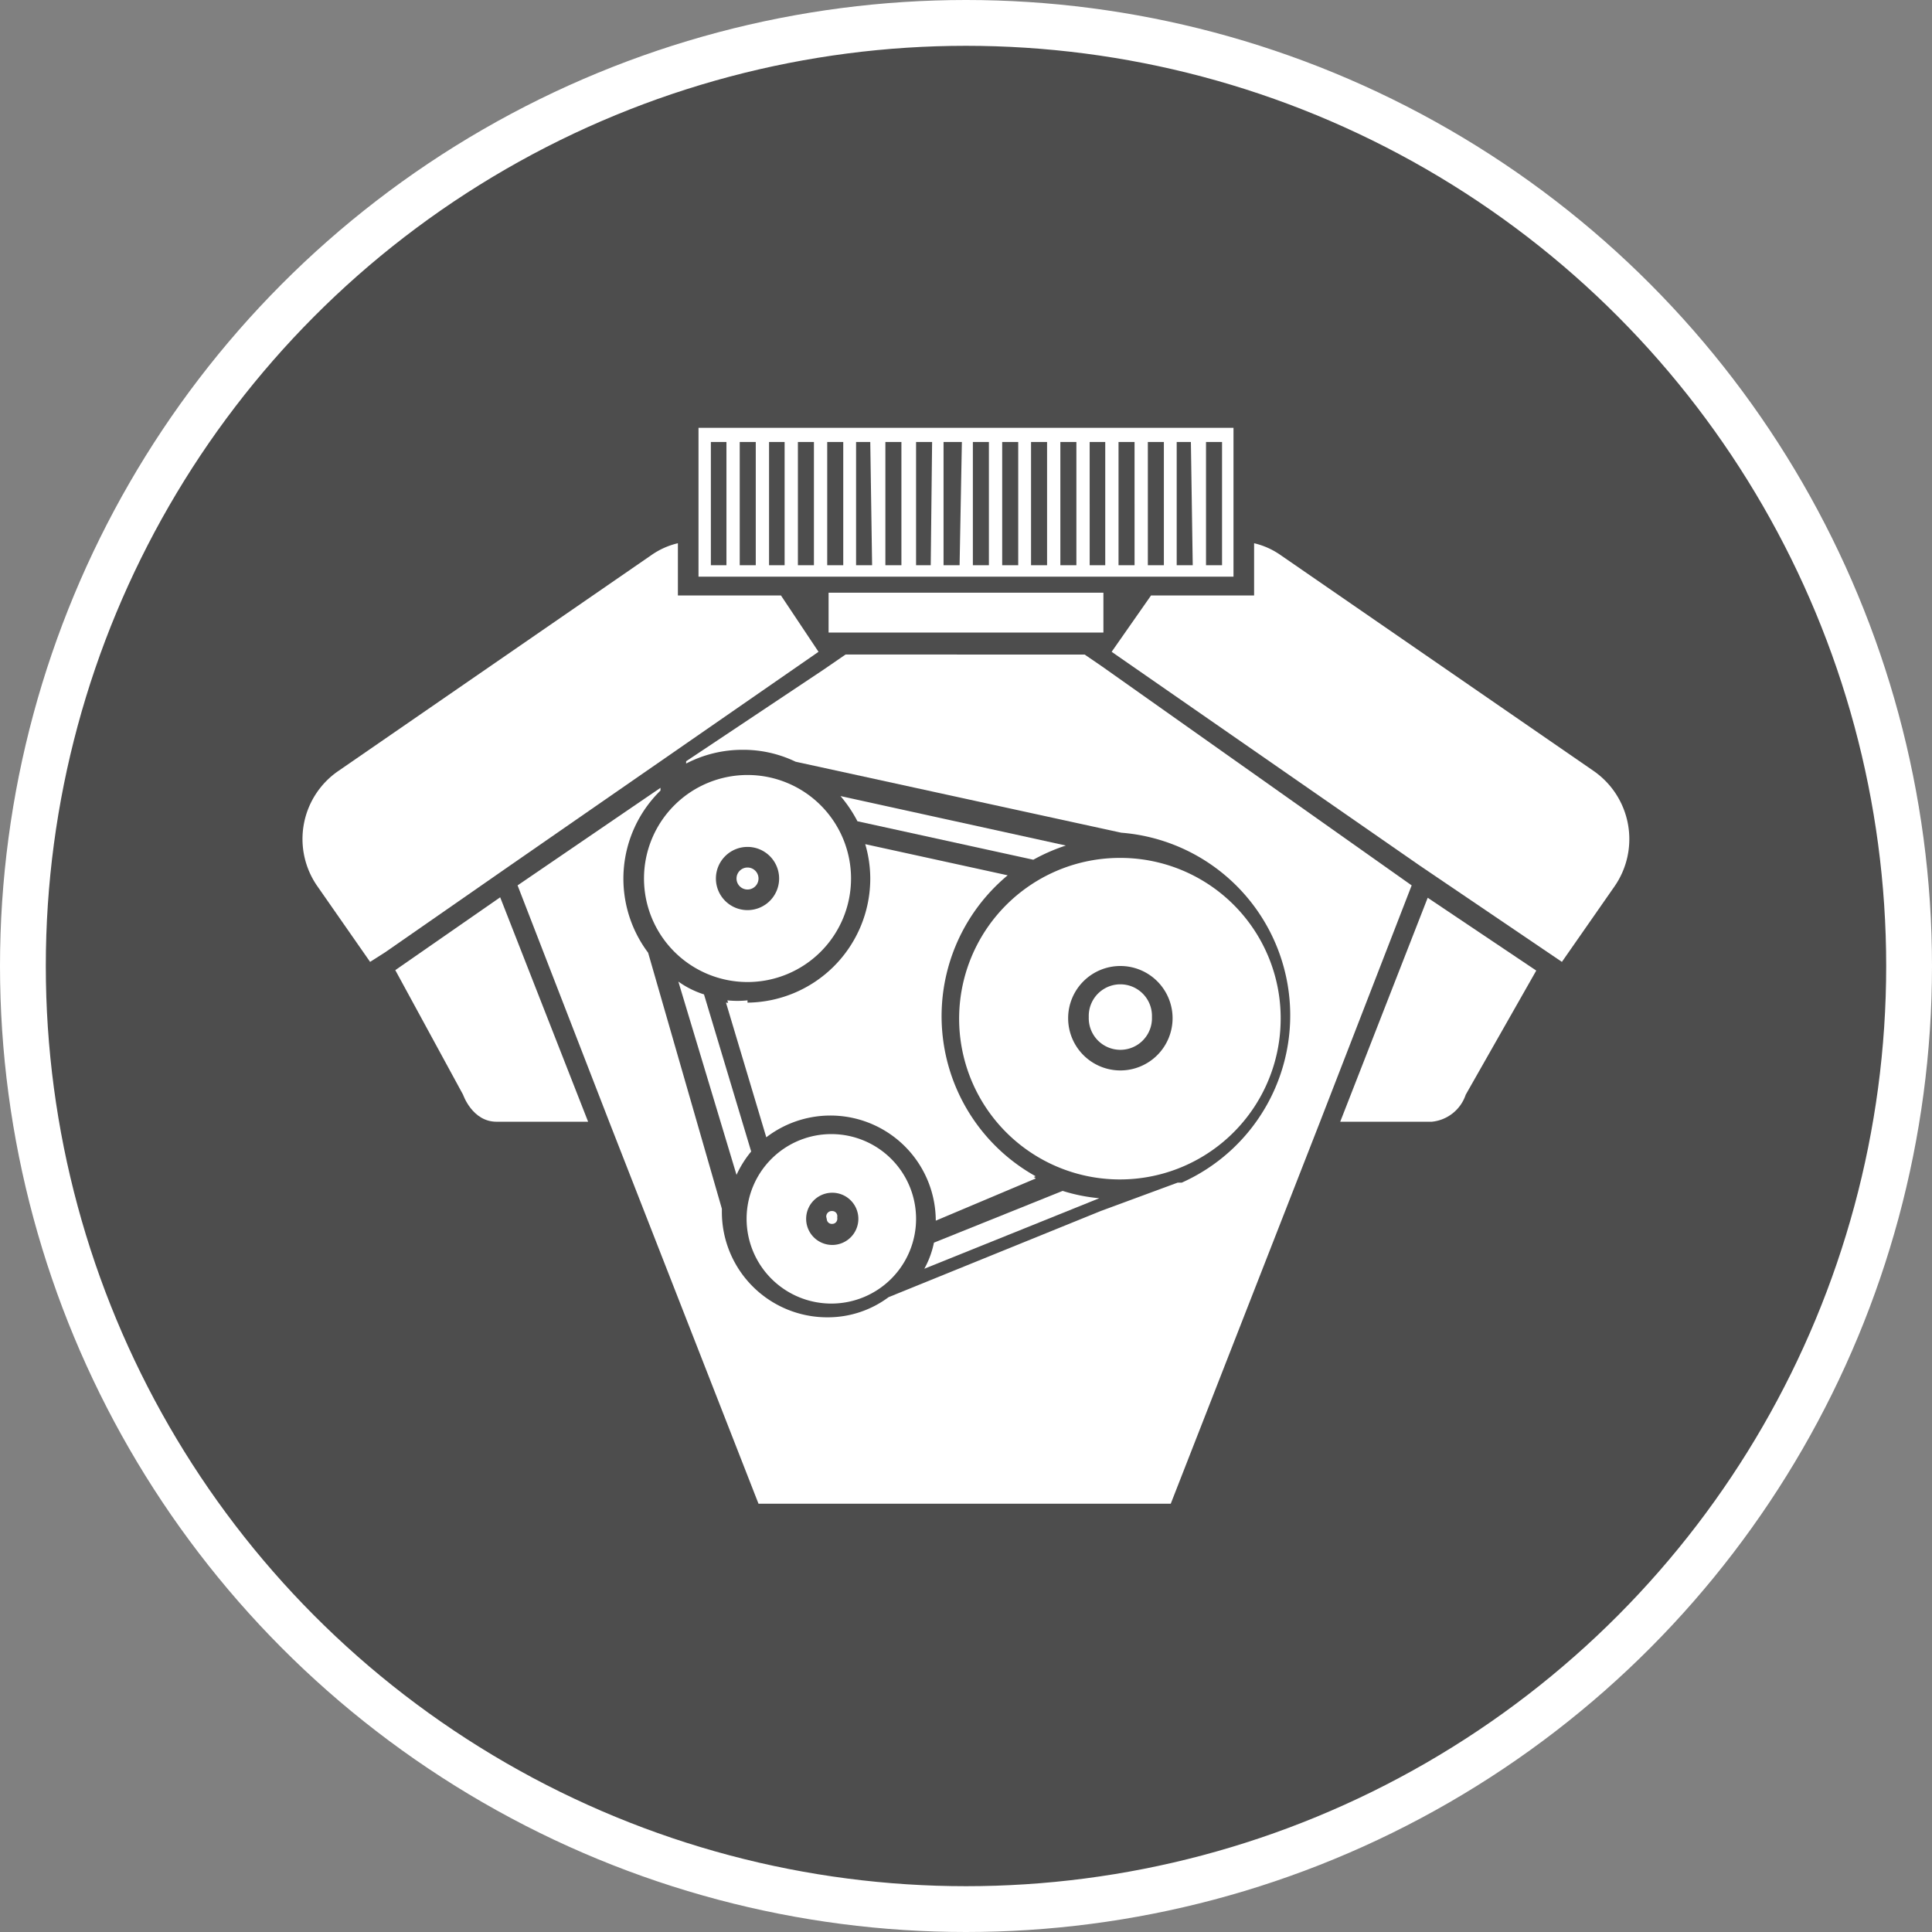 <svg xmlns="http://www.w3.org/2000/svg" viewBox="0 0 42.18 42.18"><rect x="0" y="0" width="42.18" height="42.18" fill="#808080" stroke="none"/><defs><style>.cls-1{fill:#4d4d4d;stroke:#fff;stroke-miterlimit:10;}.cls-2{fill:#fff;}</style></defs><title>engine-on_1</title><g id="Слой_2" data-name="Слой 2"><g id="Контейнер"><g id="Спектр_услуг" data-name="Спектр услуг"><g id="Иконка_двигатель" data-name="Иконка двигатель"><circle class="cls-1" cx="21.09" cy="21.09" r="20.59"/><path class="cls-2" d="M16.56,19.18a.24.24,0,0,1-.24.24.24.24,0,0,1,0-.48A.24.24,0,0,1,16.56,19.18Z"/><path class="cls-2" d="M24.46,21.55a.68.68,0,0,0-.69.68.69.69,0,1,0,1.38,0A.68.68,0,0,0,24.46,21.55Zm0,0a.68.68,0,0,0-.69.68.69.69,0,1,0,1.38,0A.68.68,0,0,0,24.46,21.55Zm-1.85,4.18A4,4,0,0,1,22,19.11l-3.11-.68a2.67,2.67,0,0,1,.11.75,2.71,2.71,0,0,1-2.71,2.71,2.12,2.12,0,0,1-.44,0l.88,2.94a2.3,2.3,0,0,1,3.7,1.82h0Zm-4.44.76a.12.12,0,0,0-.12.12.11.11,0,0,0,.12.11.11.11,0,0,0,.11-.11A.11.11,0,0,0,18.17,26.49Zm6.29-4.94a.68.68,0,0,0-.69.68.69.69,0,1,0,1.38,0A.68.68,0,0,0,24.46,21.55Zm0,0a.68.68,0,0,0-.69.68.69.69,0,1,0,1.38,0A.68.68,0,0,0,24.46,21.55Zm-1.85,4.18A4,4,0,0,1,22,19.11l-3.11-.68a2.67,2.67,0,0,1,.11.75,2.71,2.71,0,0,1-2.71,2.71,2.12,2.12,0,0,1-.44,0l.88,2.94a2.3,2.3,0,0,1,3.7,1.82h0Zm-4.44.76a.12.12,0,0,0-.12.12.11.11,0,0,0,.12.11.11.11,0,0,0,.11-.11A.11.11,0,0,0,18.17,26.49Zm0,0a.12.12,0,0,0-.12.12.11.11,0,0,0,.12.11.11.11,0,0,0,.11-.11A.11.11,0,0,0,18.17,26.49Zm4.44-.76A4,4,0,0,1,22,19.11l-3.11-.68a2.67,2.67,0,0,1,.11.75,2.71,2.71,0,0,1-2.71,2.71,2.12,2.12,0,0,1-.44,0l.88,2.94a2.3,2.3,0,0,1,3.7,1.82h0Zm1.85-4.18a.68.68,0,0,0-.69.68.69.69,0,1,0,1.38,0A.68.68,0,0,0,24.46,21.55Zm0,0a.68.68,0,0,0-.69.68.69.69,0,1,0,1.38,0A.68.68,0,0,0,24.46,21.55Zm-1.85,4.18A4,4,0,0,1,22,19.11l-3.11-.68a2.67,2.67,0,0,1,.11.75,2.71,2.71,0,0,1-2.71,2.71,2.12,2.12,0,0,1-.44,0l.88,2.94a2.3,2.3,0,0,1,3.7,1.82h0Zm-4.44.76a.12.12,0,0,0-.12.12.11.11,0,0,0,.12.11.11.11,0,0,0,.11-.11A.11.11,0,0,0,18.17,26.49Zm0,0a.12.12,0,0,0-.12.12.11.11,0,0,0,.12.11.11.11,0,0,0,.11-.11A.11.11,0,0,0,18.17,26.49Zm4.44-.76A4,4,0,0,1,22,19.11l-3.11-.68a2.67,2.67,0,0,1,.11.75,2.71,2.71,0,0,1-2.71,2.71,2.12,2.12,0,0,1-.44,0l.88,2.94a2.3,2.3,0,0,1,3.7,1.82h0Zm1.85-4.18a.68.68,0,0,0-.69.68.69.69,0,1,0,1.38,0A.68.68,0,0,0,24.46,21.55Zm-.4-7-.38-.26,0,0H18.46l0,0-.48.33-3,2,0,.05a2.66,2.66,0,0,1,1.23-.3,2.63,2.63,0,0,1,1.16.26l7.11,1.55a4,4,0,0,1,1.32,7.64l-.09,0-1.68.62-4.63,1.88a2.22,2.22,0,0,1-1.34.44,2.3,2.3,0,0,1-2.3-2.29v-.08L14.15,20.8a2.69,2.69,0,0,1,.27-3.54l0-.06L11.3,19.33l2,5.16,3.26,8.34h9l3.26-8.34,2-5.16h0Zm1.09,7.63a.69.69,0,0,0-1.38,0,.69.69,0,1,0,1.38,0Zm-8.83-.34a2.12,2.12,0,0,1-.44,0l.88,2.94a2.3,2.3,0,0,1,3.7,1.82h0l2.15-.88A4,4,0,0,1,22,19.11l-3.11-.68a2.67,2.67,0,0,1,.11.75A2.71,2.71,0,0,1,16.32,21.89Zm1.73,4.72a.11.11,0,0,0,.12.11.11.11,0,0,0,.11-.11.11.11,0,0,0-.11-.12A.12.12,0,0,0,18.05,26.61Zm6.41-5.06a.68.68,0,0,0-.69.68.69.69,0,1,0,1.38,0A.68.68,0,0,0,24.46,21.55Zm-1.85,4.18A4,4,0,0,1,22,19.11l-3.11-.68a2.67,2.67,0,0,1,.11.75,2.71,2.71,0,0,1-2.71,2.71,2.12,2.12,0,0,1-.44,0l.88,2.94a2.3,2.3,0,0,1,3.7,1.82h0Zm-4.44.76a.12.12,0,0,0-.12.12.11.11,0,0,0,.12.11.11.11,0,0,0,.11-.11A.11.11,0,0,0,18.17,26.49Zm0,0a.12.12,0,0,0-.12.12.11.11,0,0,0,.12.11.11.11,0,0,0,.11-.11A.11.11,0,0,0,18.17,26.49Zm4.44-.76A4,4,0,0,1,22,19.11l-3.11-.68a2.67,2.67,0,0,1,.11.75,2.71,2.71,0,0,1-2.71,2.71,2.12,2.12,0,0,1-.44,0l.88,2.94a2.3,2.3,0,0,1,3.7,1.82h0Zm1.85-4.18a.68.68,0,0,0-.69.68.69.69,0,1,0,1.38,0A.68.68,0,0,0,24.46,21.55Zm0,0a.68.68,0,0,0-.69.68.69.69,0,1,0,1.38,0A.68.68,0,0,0,24.46,21.55Zm-1.85,4.18A4,4,0,0,1,22,19.11l-3.11-.68a2.67,2.67,0,0,1,.11.75,2.71,2.71,0,0,1-2.71,2.71,2.12,2.12,0,0,1-.44,0l.88,2.94a2.3,2.3,0,0,1,3.7,1.82h0Zm-4.44.76a.12.12,0,0,0-.12.12.11.11,0,0,0,.12.11.11.11,0,0,0,.11-.11A.11.11,0,0,0,18.17,26.49Zm4.44-.76A4,4,0,0,1,22,19.11l-3.11-.68a2.67,2.67,0,0,1,.11.75,2.71,2.71,0,0,1-2.71,2.71,2.12,2.12,0,0,1-.44,0l.88,2.94a2.3,2.3,0,0,1,3.7,1.82h0Zm1.85-4.18a.68.68,0,0,0-.69.68.69.69,0,1,0,1.38,0A.68.68,0,0,0,24.46,21.55Zm0,0a.68.68,0,0,0-.69.68.69.69,0,1,0,1.38,0A.68.68,0,0,0,24.46,21.55Zm-1.85,4.18A4,4,0,0,1,22,19.11l-3.11-.68a2.67,2.67,0,0,1,.11.75,2.71,2.71,0,0,1-2.71,2.71,2.12,2.12,0,0,1-.44,0l.88,2.94a2.3,2.3,0,0,1,3.7,1.82h0Zm1.85-4.18a.68.68,0,0,0-.69.68.69.69,0,1,0,1.38,0A.68.68,0,0,0,24.46,21.55Zm0,0a.68.68,0,0,0-.69.68.69.69,0,1,0,1.38,0A.68.68,0,0,0,24.46,21.55Zm-6.29,4.94a.12.12,0,0,0-.12.12.11.11,0,0,0,.12.11.11.11,0,0,0,.11-.11A.11.11,0,0,0,18.17,26.49Zm4.44-.76A4,4,0,0,1,22,19.11l-3.11-.68a2.67,2.67,0,0,1,.11.75,2.71,2.71,0,0,1-2.71,2.71,2.12,2.12,0,0,1-.44,0l.88,2.94a2.3,2.3,0,0,1,3.7,1.82h0Zm1.85-4.18a.68.68,0,0,0-.69.68.69.69,0,1,0,1.38,0A.68.68,0,0,0,24.46,21.55Z"/><path class="cls-2" d="M24,26.16,20.18,27.7a2,2,0,0,0,.21-.57h0L23.2,26A3.76,3.76,0,0,0,24,26.16Z"/><path class="cls-2" d="M23.27,18.46a4,4,0,0,0-.71.31h0l-3.84-.84a2.94,2.94,0,0,0-.37-.55Z"/><path class="cls-2" d="M16.4,25.14a2.29,2.29,0,0,0-.32.51l-1.27-4.22a2,2,0,0,0,.56.28Z"/><path class="cls-2" d="M24.46,18.73a3.51,3.51,0,1,0,3.5,3.5A3.5,3.5,0,0,0,24.46,18.73Zm0,4.64a1.14,1.14,0,1,1,1.14-1.14A1.14,1.14,0,0,1,24.46,23.37Z"/><path class="cls-2" d="M16.32,16.92a2.26,2.26,0,1,0,2.26,2.26A2.26,2.26,0,0,0,16.32,16.92Zm0,2.95a.69.69,0,1,1,.69-.69A.69.69,0,0,1,16.32,19.87Z"/><path class="cls-2" d="M18.17,24.76A1.85,1.85,0,1,0,20,26.61,1.85,1.85,0,0,0,18.17,24.76Zm0,2.42a.57.57,0,0,1-.57-.57.57.57,0,1,1,.57.57Z"/><path class="cls-2" d="M15.25,9.34v3.25H26.93V9.34Zm.61,3h-.34V9.65h.34Zm.64,0h-.35V9.65h.35Zm.63,0h-.34V9.65h.34Zm.64,0h-.35V9.65h.35Zm.64,0h-.35V9.65h.35Zm.63,0h-.35V9.65H19Zm.64,0h-.35V9.65h.35Zm.64,0H20V9.65h.35Zm.63,0H20.6V9.65H21Zm.64,0h-.35V9.65h.35Zm.64,0h-.35V9.65h.35Zm.63,0h-.35V9.65h.35Zm.64,0h-.35V9.65h.35Zm.63,0h-.34V9.65h.34Zm.64,0h-.35V9.65h.35Zm.64,0h-.35V9.65h.35Zm.63,0h-.35V9.65H26Zm.64,0h-.35V9.65h.35Z"/><rect class="cls-2" x="18.09" y="12.94" width="6" height="0.87"/><path class="cls-2" d="M17.87,14.23l-.1.07-6.64,4.6L8.41,20.79,8.08,21,6.93,19.35a1.8,1.8,0,0,1,.46-2.52l6.83-4.71a1.67,1.67,0,0,1,.58-.26V13h2.25Z"/><path class="cls-2" d="M12.84,24.49h-2c-.53,0-.73-.59-.73-.59L8.63,21.18l2.29-1.59Z"/><path class="cls-2" d="M35.25,19.35,34.1,21l-.34-.23L31,18.9l-6.63-4.6-.1-.07L25.13,13h2.25V11.86a1.67,1.67,0,0,1,.58.26l6.83,4.71A1.81,1.81,0,0,1,35.25,19.35Z"/><path class="cls-2" d="M33.54,21.19,32,23.9a.87.87,0,0,1-.74.59h-2l1.91-4.89Z"/></g></g></g></g></svg>